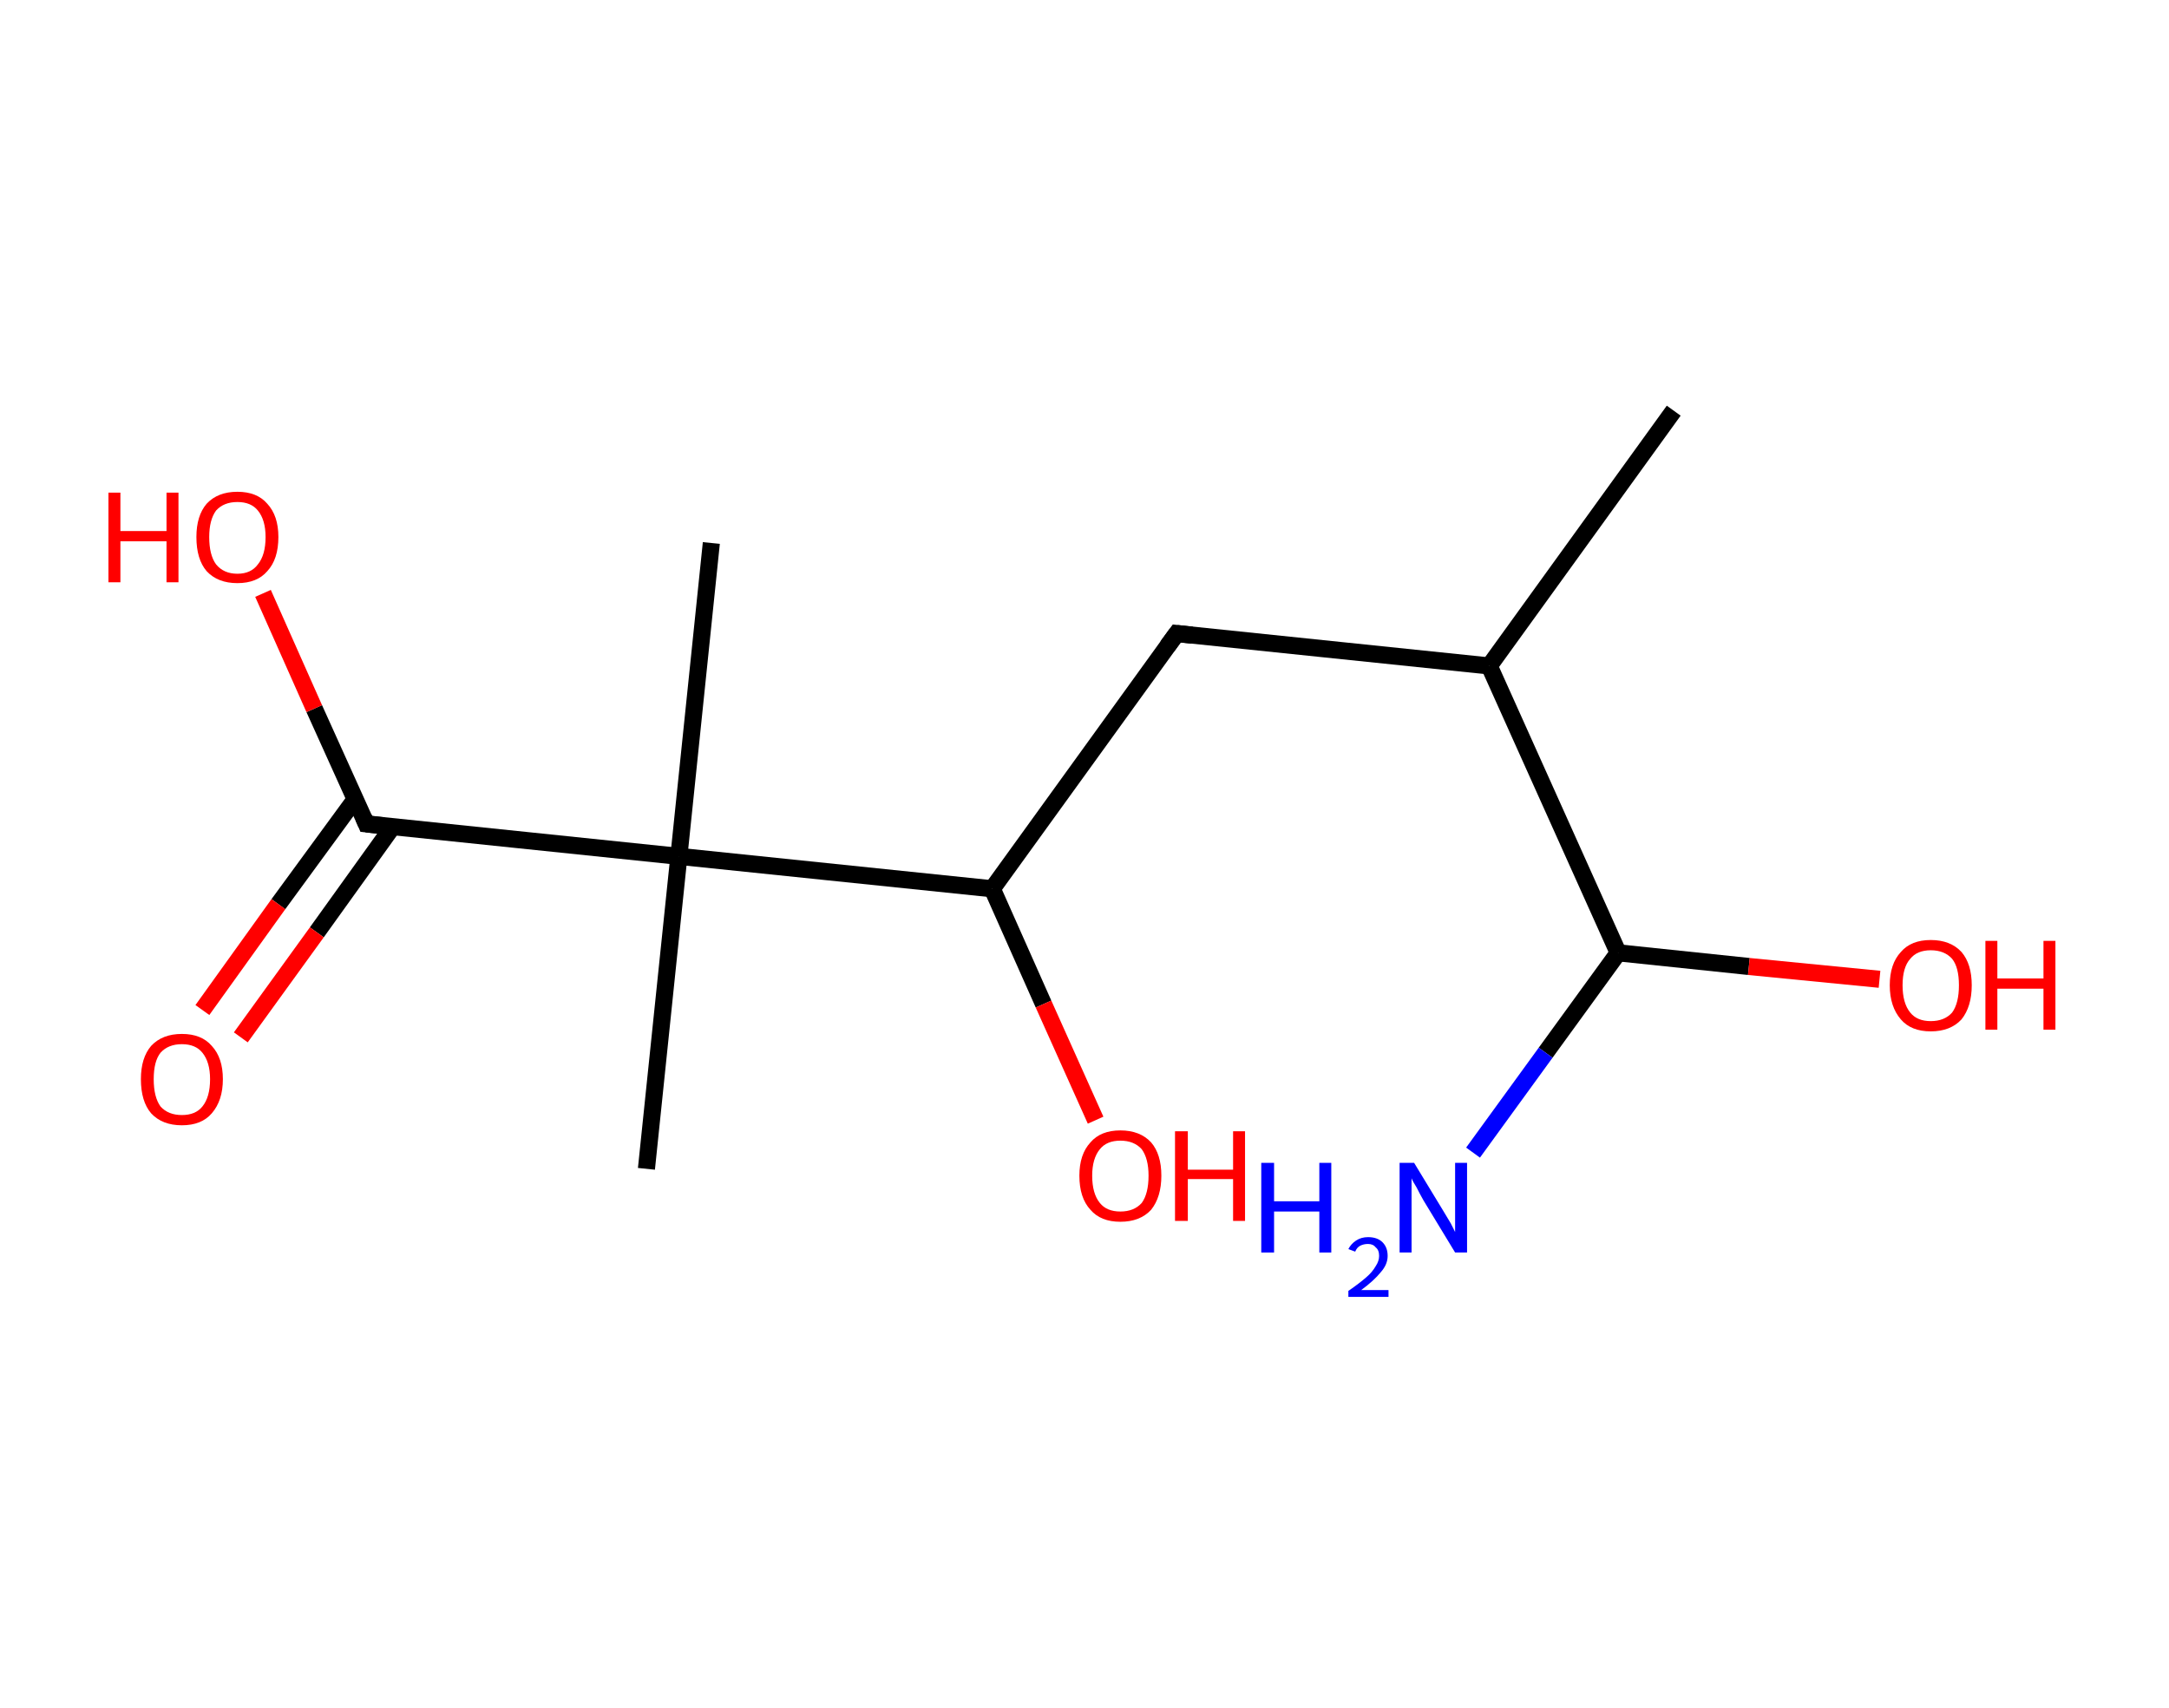 <?xml version='1.0' encoding='ASCII' standalone='yes'?>
<svg xmlns="http://www.w3.org/2000/svg" xmlns:rdkit="http://www.rdkit.org/xml" xmlns:xlink="http://www.w3.org/1999/xlink" version="1.1" baseProfile="full" xml:space="preserve" width="254px" height="200px" viewBox="0 0 254 200">
<!-- END OF HEADER -->
<rect style="opacity:1.0;fill:#FFFFFF;stroke:none" width="254.0" height="200.0" x="0.0" y="0.0"> </rect>
<path class="bond-0 atom-0 atom-1" d="M 196.0,48.1 L 174.4,78.0" style="fill:none;fill-rule:evenodd;stroke:#000000;stroke-width:2.0px;stroke-linecap:butt;stroke-linejoin:miter;stroke-opacity:1"/>
<path class="bond-1 atom-1 atom-2" d="M 174.4,78.0 L 137.8,74.2" style="fill:none;fill-rule:evenodd;stroke:#000000;stroke-width:2.0px;stroke-linecap:butt;stroke-linejoin:miter;stroke-opacity:1"/>
<path class="bond-2 atom-2 atom-3" d="M 137.8,74.2 L 116.2,104.1" style="fill:none;fill-rule:evenodd;stroke:#000000;stroke-width:2.0px;stroke-linecap:butt;stroke-linejoin:miter;stroke-opacity:1"/>
<path class="bond-3 atom-3 atom-4" d="M 116.2,104.1 L 122.2,117.6" style="fill:none;fill-rule:evenodd;stroke:#000000;stroke-width:2.0px;stroke-linecap:butt;stroke-linejoin:miter;stroke-opacity:1"/>
<path class="bond-3 atom-3 atom-4" d="M 122.2,117.6 L 128.3,131.2" style="fill:none;fill-rule:evenodd;stroke:#FF0000;stroke-width:2.0px;stroke-linecap:butt;stroke-linejoin:miter;stroke-opacity:1"/>
<path class="bond-4 atom-3 atom-5" d="M 116.2,104.1 L 79.5,100.3" style="fill:none;fill-rule:evenodd;stroke:#000000;stroke-width:2.0px;stroke-linecap:butt;stroke-linejoin:miter;stroke-opacity:1"/>
<path class="bond-5 atom-5 atom-6" d="M 79.5,100.3 L 83.3,63.6" style="fill:none;fill-rule:evenodd;stroke:#000000;stroke-width:2.0px;stroke-linecap:butt;stroke-linejoin:miter;stroke-opacity:1"/>
<path class="bond-6 atom-5 atom-7" d="M 79.5,100.3 L 75.7,136.9" style="fill:none;fill-rule:evenodd;stroke:#000000;stroke-width:2.0px;stroke-linecap:butt;stroke-linejoin:miter;stroke-opacity:1"/>
<path class="bond-7 atom-5 atom-8" d="M 79.5,100.3 L 42.9,96.5" style="fill:none;fill-rule:evenodd;stroke:#000000;stroke-width:2.0px;stroke-linecap:butt;stroke-linejoin:miter;stroke-opacity:1"/>
<path class="bond-8 atom-8 atom-9" d="M 41.6,93.6 L 32.6,105.9" style="fill:none;fill-rule:evenodd;stroke:#000000;stroke-width:2.0px;stroke-linecap:butt;stroke-linejoin:miter;stroke-opacity:1"/>
<path class="bond-8 atom-8 atom-9" d="M 32.6,105.9 L 23.7,118.3" style="fill:none;fill-rule:evenodd;stroke:#FF0000;stroke-width:2.0px;stroke-linecap:butt;stroke-linejoin:miter;stroke-opacity:1"/>
<path class="bond-8 atom-8 atom-9" d="M 46.0,96.8 L 37.1,109.2" style="fill:none;fill-rule:evenodd;stroke:#000000;stroke-width:2.0px;stroke-linecap:butt;stroke-linejoin:miter;stroke-opacity:1"/>
<path class="bond-8 atom-8 atom-9" d="M 37.1,109.2 L 28.2,121.5" style="fill:none;fill-rule:evenodd;stroke:#FF0000;stroke-width:2.0px;stroke-linecap:butt;stroke-linejoin:miter;stroke-opacity:1"/>
<path class="bond-9 atom-8 atom-10" d="M 42.9,96.5 L 36.8,83.0" style="fill:none;fill-rule:evenodd;stroke:#000000;stroke-width:2.0px;stroke-linecap:butt;stroke-linejoin:miter;stroke-opacity:1"/>
<path class="bond-9 atom-8 atom-10" d="M 36.8,83.0 L 30.8,69.5" style="fill:none;fill-rule:evenodd;stroke:#FF0000;stroke-width:2.0px;stroke-linecap:butt;stroke-linejoin:miter;stroke-opacity:1"/>
<path class="bond-10 atom-1 atom-11" d="M 174.4,78.0 L 189.5,111.6" style="fill:none;fill-rule:evenodd;stroke:#000000;stroke-width:2.0px;stroke-linecap:butt;stroke-linejoin:miter;stroke-opacity:1"/>
<path class="bond-11 atom-11 atom-12" d="M 189.5,111.6 L 181.0,123.3" style="fill:none;fill-rule:evenodd;stroke:#000000;stroke-width:2.0px;stroke-linecap:butt;stroke-linejoin:miter;stroke-opacity:1"/>
<path class="bond-11 atom-11 atom-12" d="M 181.0,123.3 L 172.5,135.0" style="fill:none;fill-rule:evenodd;stroke:#0000FF;stroke-width:2.0px;stroke-linecap:butt;stroke-linejoin:miter;stroke-opacity:1"/>
<path class="bond-12 atom-11 atom-13" d="M 189.5,111.6 L 204.8,113.2" style="fill:none;fill-rule:evenodd;stroke:#000000;stroke-width:2.0px;stroke-linecap:butt;stroke-linejoin:miter;stroke-opacity:1"/>
<path class="bond-12 atom-11 atom-13" d="M 204.8,113.2 L 220.1,114.7" style="fill:none;fill-rule:evenodd;stroke:#FF0000;stroke-width:2.0px;stroke-linecap:butt;stroke-linejoin:miter;stroke-opacity:1"/>
<path d="M 139.6,74.4 L 137.8,74.2 L 136.7,75.7" style="fill:none;stroke:#000000;stroke-width:2.0px;stroke-linecap:butt;stroke-linejoin:miter;stroke-opacity:1;"/>
<path d="M 44.7,96.7 L 42.9,96.5 L 42.6,95.8" style="fill:none;stroke:#000000;stroke-width:2.0px;stroke-linecap:butt;stroke-linejoin:miter;stroke-opacity:1;"/>
<path class="atom-4" d="M 126.4 137.7 Q 126.4 135.2, 127.7 133.8 Q 128.9 132.4, 131.2 132.4 Q 133.5 132.4, 134.8 133.8 Q 136.0 135.2, 136.0 137.7 Q 136.0 140.2, 134.8 141.7 Q 133.5 143.1, 131.2 143.1 Q 128.9 143.1, 127.7 141.7 Q 126.4 140.3, 126.4 137.7 M 131.2 141.9 Q 132.8 141.9, 133.7 140.9 Q 134.5 139.8, 134.5 137.7 Q 134.5 135.7, 133.7 134.6 Q 132.8 133.6, 131.2 133.6 Q 129.6 133.6, 128.8 134.6 Q 127.9 135.7, 127.9 137.7 Q 127.9 139.8, 128.8 140.9 Q 129.6 141.9, 131.2 141.9 " fill="#FF0000"/>
<path class="atom-4" d="M 137.6 132.5 L 139.1 132.5 L 139.1 137.0 L 144.4 137.0 L 144.4 132.5 L 145.8 132.5 L 145.8 143.0 L 144.4 143.0 L 144.4 138.1 L 139.1 138.1 L 139.1 143.0 L 137.6 143.0 L 137.6 132.5 " fill="#FF0000"/>
<path class="atom-9" d="M 16.5 126.4 Q 16.5 123.9, 17.7 122.5 Q 19.0 121.1, 21.3 121.1 Q 23.6 121.1, 24.8 122.5 Q 26.1 123.9, 26.1 126.4 Q 26.1 128.9, 24.8 130.4 Q 23.6 131.8, 21.3 131.8 Q 19.0 131.8, 17.7 130.4 Q 16.5 129.0, 16.5 126.4 M 21.3 130.6 Q 22.9 130.6, 23.7 129.6 Q 24.6 128.5, 24.6 126.4 Q 24.6 124.4, 23.7 123.3 Q 22.9 122.3, 21.3 122.3 Q 19.7 122.3, 18.8 123.3 Q 18.0 124.3, 18.0 126.4 Q 18.0 128.5, 18.8 129.6 Q 19.7 130.6, 21.3 130.6 " fill="#FF0000"/>
<path class="atom-10" d="M 12.7 57.7 L 14.1 57.7 L 14.1 62.2 L 19.5 62.2 L 19.5 57.7 L 20.9 57.7 L 20.9 68.2 L 19.5 68.2 L 19.5 63.4 L 14.1 63.4 L 14.1 68.2 L 12.7 68.2 L 12.7 57.7 " fill="#FF0000"/>
<path class="atom-10" d="M 23.0 62.9 Q 23.0 60.4, 24.2 59.0 Q 25.5 57.6, 27.8 57.6 Q 30.1 57.6, 31.3 59.0 Q 32.6 60.4, 32.6 62.9 Q 32.6 65.5, 31.3 66.9 Q 30.1 68.3, 27.8 68.3 Q 25.5 68.3, 24.2 66.9 Q 23.0 65.5, 23.0 62.9 M 27.8 67.2 Q 29.4 67.2, 30.2 66.1 Q 31.1 65.0, 31.1 62.9 Q 31.1 60.9, 30.2 59.8 Q 29.4 58.8, 27.8 58.8 Q 26.2 58.8, 25.3 59.8 Q 24.5 60.9, 24.5 62.9 Q 24.5 65.0, 25.3 66.1 Q 26.2 67.2, 27.8 67.2 " fill="#FF0000"/>
<path class="atom-12" d="M 147.7 136.2 L 149.2 136.2 L 149.2 140.7 L 154.5 140.7 L 154.5 136.2 L 155.9 136.2 L 155.9 146.7 L 154.5 146.7 L 154.5 141.9 L 149.2 141.9 L 149.2 146.7 L 147.7 146.7 L 147.7 136.2 " fill="#0000FF"/>
<path class="atom-12" d="M 157.9 146.3 Q 158.2 145.7, 158.8 145.3 Q 159.4 144.9, 160.2 144.9 Q 161.3 144.9, 161.9 145.5 Q 162.5 146.1, 162.5 147.1 Q 162.5 148.1, 161.7 149.0 Q 160.9 150.0, 159.4 151.1 L 162.6 151.1 L 162.6 151.9 L 157.9 151.9 L 157.9 151.2 Q 159.2 150.3, 160.0 149.6 Q 160.7 149.0, 161.1 148.3 Q 161.5 147.7, 161.5 147.1 Q 161.5 146.4, 161.1 146.1 Q 160.8 145.7, 160.2 145.7 Q 159.7 145.7, 159.3 145.9 Q 158.9 146.1, 158.7 146.6 L 157.9 146.3 " fill="#0000FF"/>
<path class="atom-12" d="M 165.6 136.2 L 169.0 141.8 Q 169.3 142.3, 169.9 143.3 Q 170.4 144.3, 170.4 144.3 L 170.4 136.2 L 171.8 136.2 L 171.8 146.7 L 170.4 146.7 L 166.7 140.6 Q 166.3 139.9, 165.9 139.1 Q 165.4 138.3, 165.3 138.0 L 165.3 146.7 L 163.9 146.7 L 163.9 136.2 L 165.6 136.2 " fill="#0000FF"/>
<path class="atom-13" d="M 221.3 115.4 Q 221.3 112.9, 222.6 111.5 Q 223.8 110.1, 226.1 110.1 Q 228.4 110.1, 229.7 111.5 Q 230.9 112.9, 230.9 115.4 Q 230.9 117.9, 229.7 119.4 Q 228.4 120.8, 226.1 120.8 Q 223.8 120.8, 222.6 119.4 Q 221.3 117.9, 221.3 115.4 M 226.1 119.6 Q 227.7 119.6, 228.6 118.6 Q 229.4 117.5, 229.4 115.4 Q 229.4 113.3, 228.6 112.3 Q 227.7 111.3, 226.1 111.3 Q 224.5 111.3, 223.7 112.3 Q 222.8 113.3, 222.8 115.4 Q 222.8 117.5, 223.7 118.6 Q 224.5 119.6, 226.1 119.6 " fill="#FF0000"/>
<path class="atom-13" d="M 232.5 110.2 L 233.9 110.2 L 233.9 114.6 L 239.3 114.6 L 239.3 110.2 L 240.7 110.2 L 240.7 120.6 L 239.3 120.6 L 239.3 115.8 L 233.9 115.8 L 233.9 120.6 L 232.5 120.6 L 232.5 110.2 " fill="#FF0000"/>
</svg>
